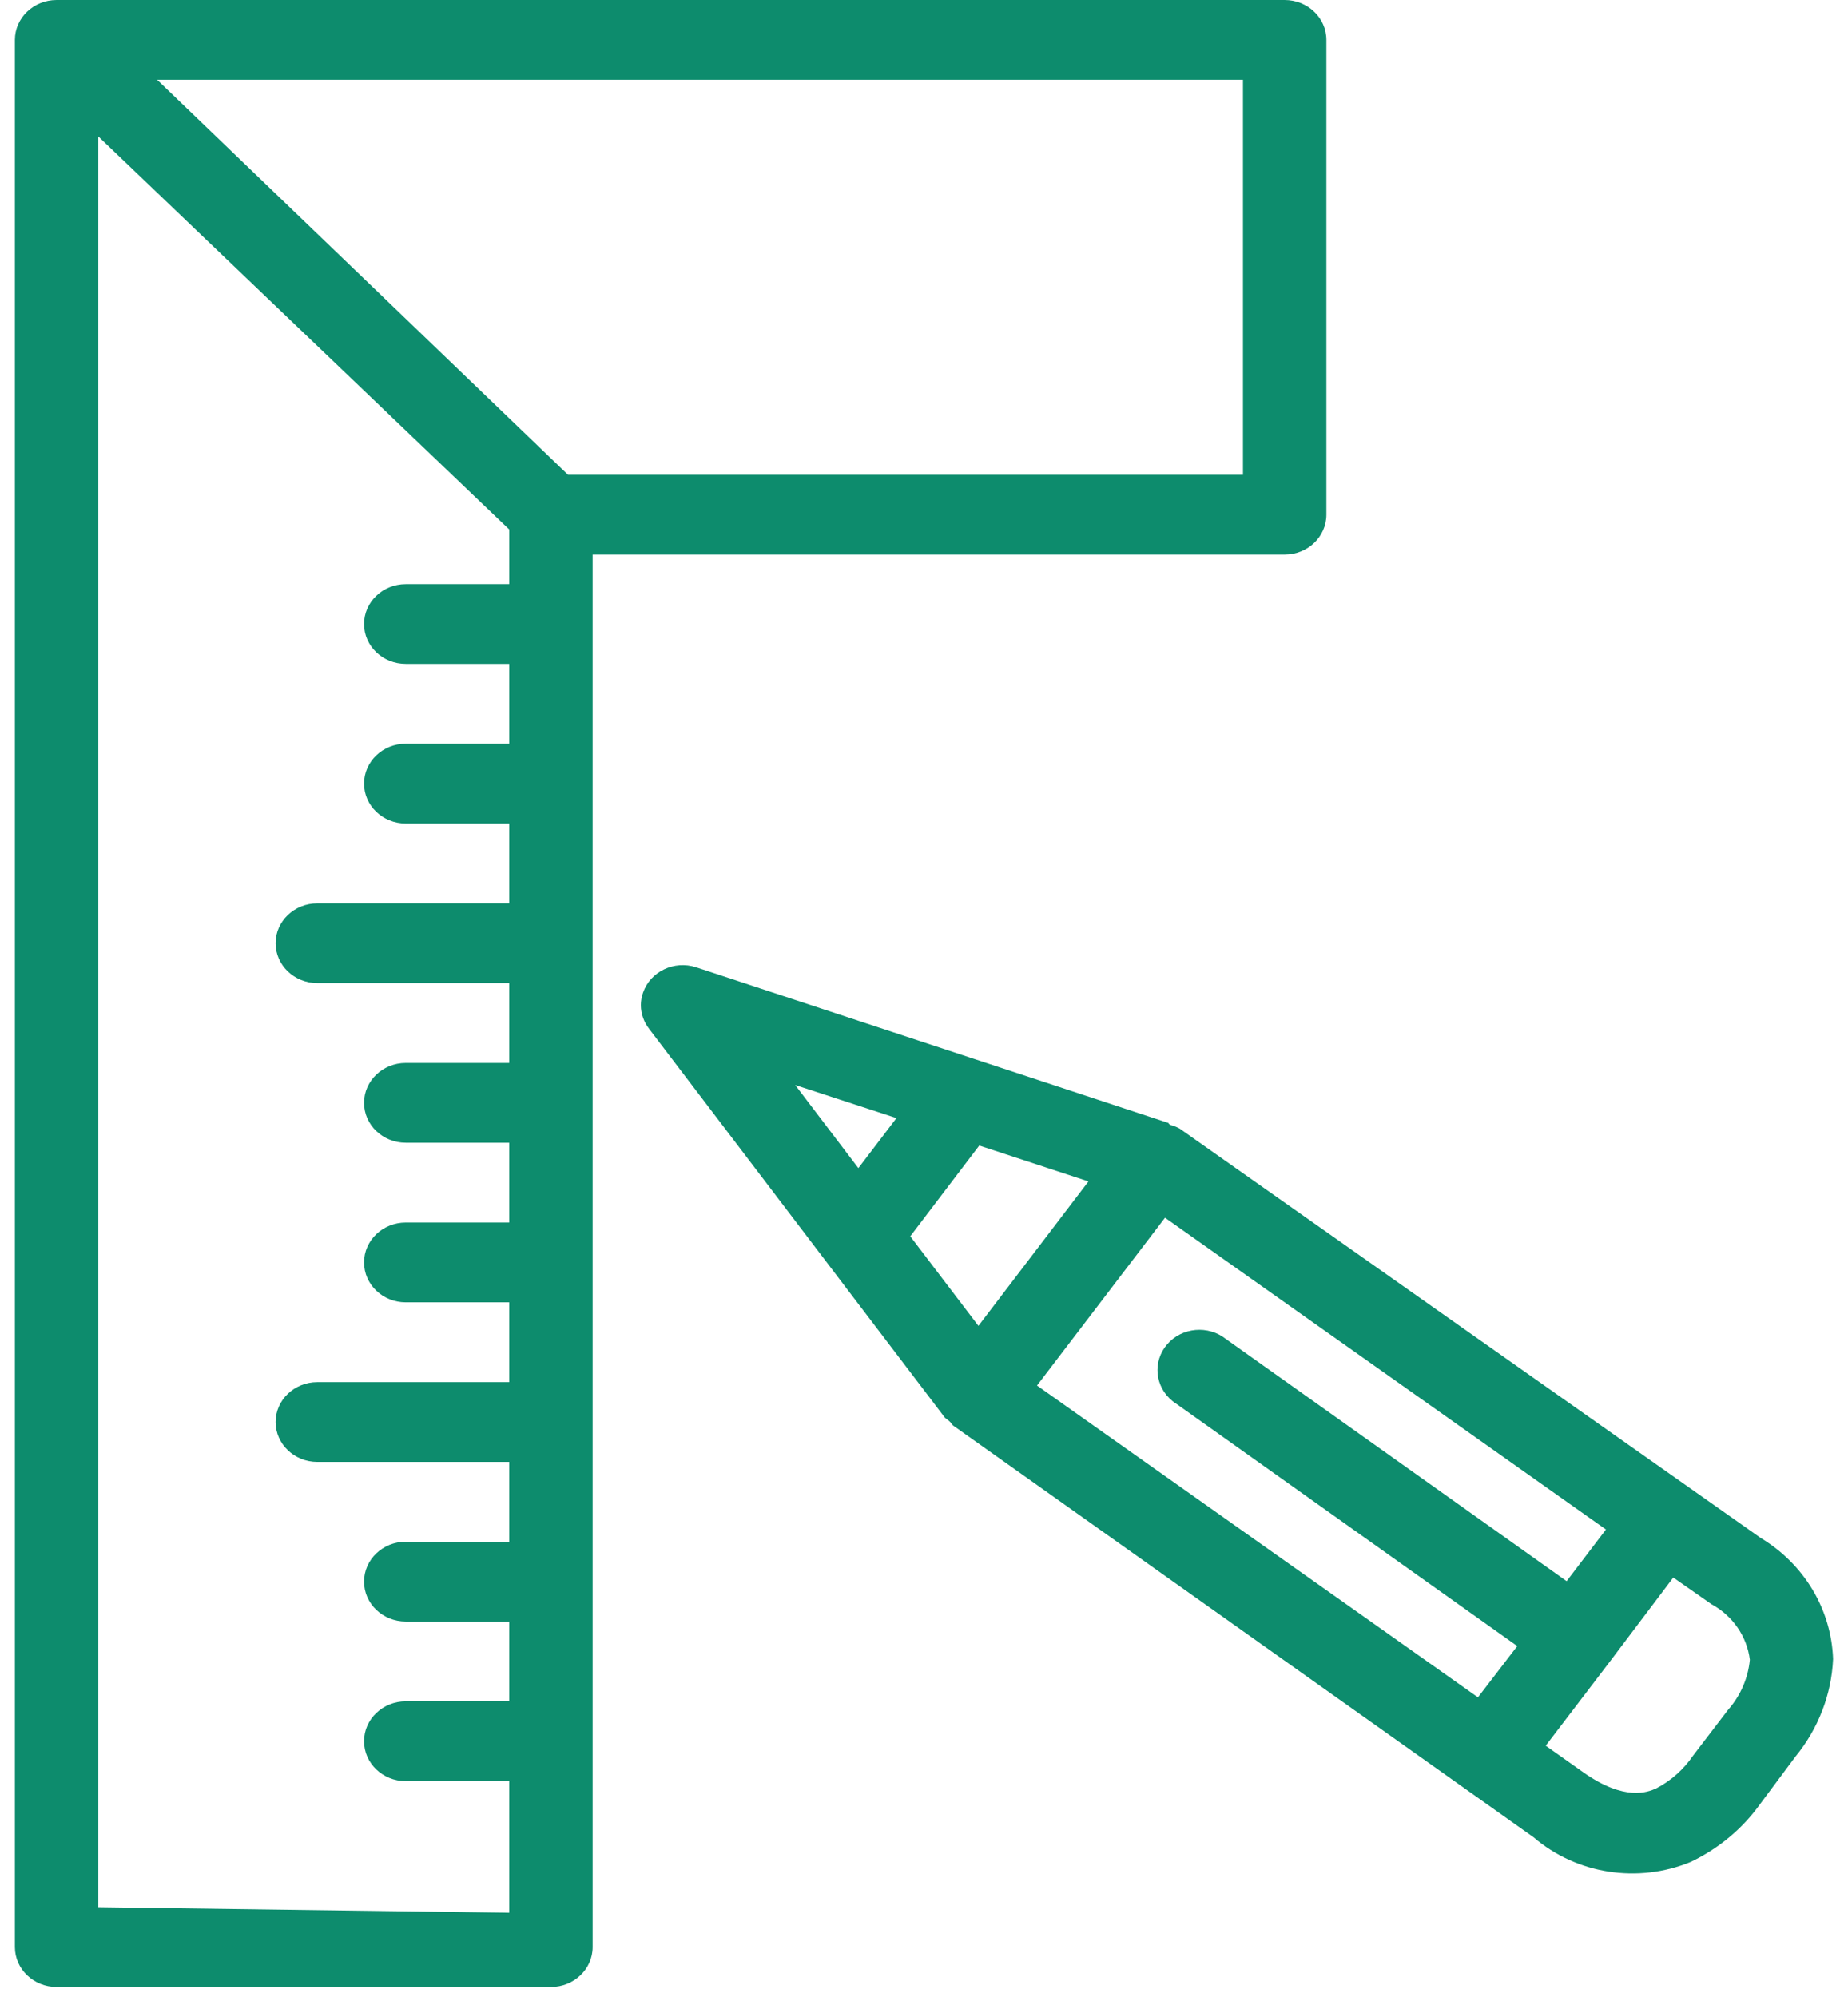 <svg width="62" height="67" viewBox="0 0 62 67" fill="none" xmlns="http://www.w3.org/2000/svg">
<path fill-rule="evenodd" clip-rule="evenodd" d="M19.883 65.335L19.883 18.61L43.1 18.61C43.873 18.61 44.5 18.01 44.5 17.271V1.339C44.5 0.6 43.873 0 43.1 0L1.9 0C1.127 0 0.5 0.6 0.5 1.339L0.5 65.335C0.5 66.075 1.127 66.674 1.9 66.674L18.483 66.674C19.256 66.674 19.883 66.075 19.883 65.335ZM41.701 2.677V15.932L19.057 15.932L5.272 2.677L41.701 2.677ZM3.299 4.579L3.299 63.997L17.084 64.184V59.766H13.613C12.841 59.766 12.214 59.166 12.214 58.427C12.214 57.688 12.841 57.088 13.613 57.088H17.084V54.411H13.613C12.841 54.411 12.214 53.811 12.214 53.072C12.214 52.333 12.841 51.733 13.613 51.733H17.084V49.055H10.647C9.874 49.055 9.247 48.455 9.247 47.716C9.247 46.977 9.874 46.378 10.647 46.378H17.084L17.084 43.7H13.613C12.841 43.7 12.214 43.1 12.214 42.361C12.214 41.622 12.841 41.022 13.613 41.022H17.084V38.345H13.613C12.841 38.345 12.214 37.745 12.214 37.006C12.214 36.267 12.841 35.667 13.613 35.667H17.084V32.989H10.647C9.874 32.989 9.247 32.389 9.247 31.65C9.247 30.911 9.874 30.312 10.647 30.312L17.084 30.312V27.634L13.613 27.634C12.841 27.634 12.214 27.034 12.214 26.295C12.214 25.556 12.841 24.956 13.613 24.956L17.084 24.956V22.278L13.613 22.278C12.841 22.278 12.214 21.679 12.214 20.94C12.214 20.201 12.841 19.601 13.613 19.601L17.084 19.601V17.767L3.299 4.579Z" fill="#0D8C6D"/>
<path fill-rule="evenodd" clip-rule="evenodd" d="M21.5 33.729L21.5 33.732L21.5 33.743V33.729ZM21.5 33.732C21.504 34.019 21.602 34.298 21.781 34.527L31.704 47.574C31.704 47.574 31.816 47.655 31.872 47.709C31.894 47.73 31.909 47.752 31.924 47.772C31.948 47.804 31.969 47.834 32.012 47.858L51.451 61.65C52.895 62.888 54.951 63.21 56.728 62.475C57.664 62.027 58.465 61.358 59.058 60.526L60.237 58.943C61.004 58.006 61.447 56.86 61.5 55.668C61.442 54.008 60.533 52.486 59.072 51.607L39.577 37.87C39.497 37.826 39.412 37.79 39.325 37.762C39.325 37.762 39.24 37.762 39.198 37.681L23.353 32.456C22.619 32.217 21.822 32.597 21.575 33.305C21.526 33.443 21.501 33.587 21.5 33.732ZM57.416 53.827C58.13 54.215 58.61 54.908 58.707 55.694C58.648 56.313 58.394 56.899 57.977 57.373L56.798 58.916C56.487 59.373 56.063 59.751 55.563 60.012L55.553 60.016C55.291 60.129 54.521 60.46 53.121 59.471L51.858 58.577L54.005 55.762L56.138 52.934L57.416 53.827ZM52.56 53.056L53.879 51.323L39.086 40.861L34.791 46.492L49.584 56.954L50.904 55.235L39.479 47.114C39.43 47.083 39.384 47.05 39.339 47.014C38.744 46.536 38.663 45.682 39.159 45.108C39.654 44.535 40.54 44.456 41.135 44.935L52.56 53.056ZM36.518 39.643L32.826 44.489L30.539 41.484L32.854 38.439L36.518 39.643ZM28.798 39.196L30.076 37.518L26.679 36.408L28.798 39.196Z" fill="#0D8C6D"/>
</svg>
